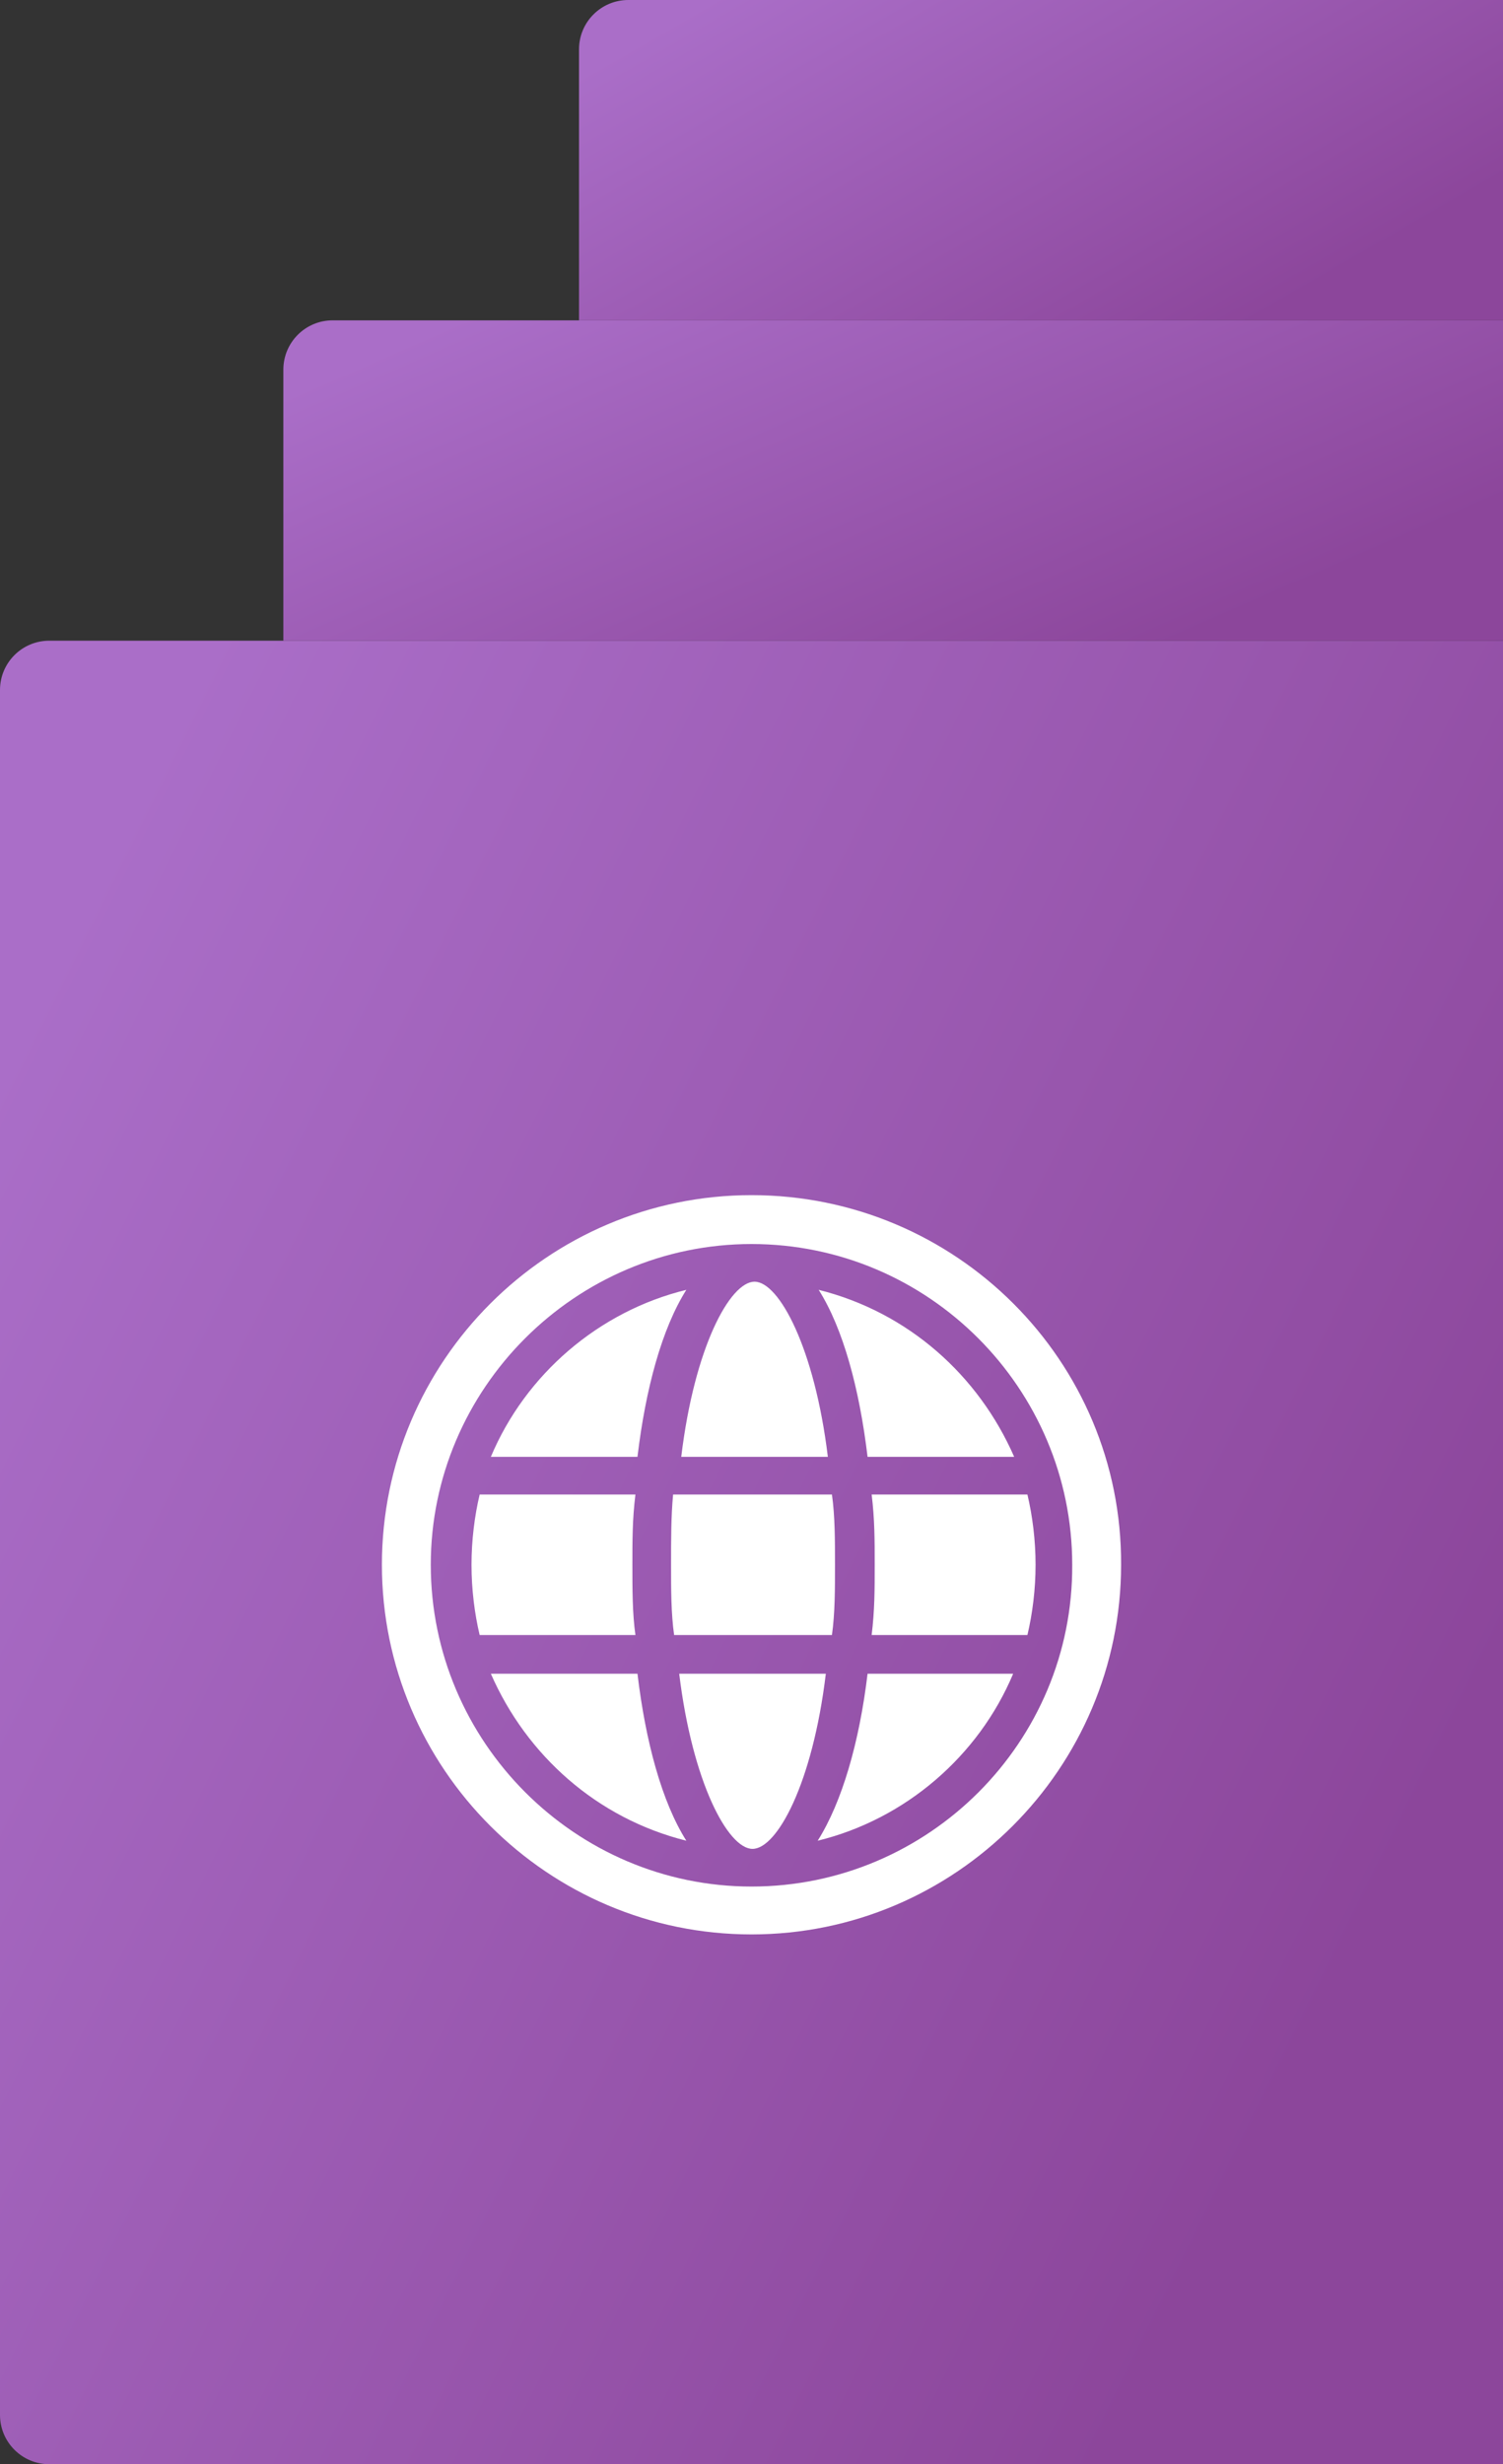 <svg width="122" height="200" viewBox="0 0 122 200" fill="none" xmlns="http://www.w3.org/2000/svg">
<rect x="0" y="0" width="122" height="200" fill="#333333" stroke="none"/>
<path d="M47 4C47 1.791 48.791 0 51 0H122V26H47V4Z" fill="url(#paint0_linear_28_592)"/>
<path d="M23 30C23 27.791 24.791 26 27 26H122V52H23V30Z" fill="url(#paint1_linear_28_592)"/>
<path d="M0 56C0 53.791 1.791 52 4 52H122V200H4C1.791 200 0 198.209 0 196V56Z" fill="url(#paint2_linear_28_592)"/>
<path fill-rule="evenodd" clip-rule="evenodd" d="M31 127C31 110.471 44.471 97 61 97C77.611 97 91.082 110.471 91 127C91 143.529 77.529 157 61 157C44.471 157 31 143.529 31 127ZM34.967 127C34.967 141.38 46.702 153.116 61 153.116C75.38 153.116 87.115 141.38 87.033 127C87.033 112.702 75.38 100.967 61 100.967C46.702 100.967 34.967 112.702 34.967 127ZM66.454 104.686C73.727 106.504 79.43 111.628 82.322 118.24H70.421C69.76 112.702 68.438 107.826 66.454 104.686ZM55.711 104.686C48.603 106.421 42.653 111.545 39.843 118.24H51.744C52.405 112.702 53.727 107.826 55.711 104.686ZM61.248 104.025C63.231 104.025 66.124 109.397 67.198 118.24H55.297C56.372 109.314 59.264 104.025 61.248 104.025ZM51.331 127V127C51.331 125.017 51.331 123.281 51.578 121.298H38.934C38.521 123.033 38.273 125.017 38.273 127C38.273 128.984 38.521 130.967 38.934 132.703H51.578C51.331 130.967 51.331 128.984 51.331 127V127ZM54.719 132.703C54.471 130.967 54.471 128.984 54.471 127C54.471 125.017 54.471 123.033 54.636 121.298H67.529C67.777 123.033 67.777 125.017 67.777 127C67.777 128.984 67.777 130.967 67.529 132.703H54.719ZM66.372 149.397C73.479 147.661 79.43 142.537 82.239 135.843H70.421C69.76 141.38 68.355 146.256 66.372 149.397ZM70.752 121.298H83.396C83.809 123.033 84.058 125.017 84.058 127C84.058 128.984 83.809 130.967 83.396 132.703H70.752C71 130.719 71 128.984 71 127C71 125.017 71 123.281 70.752 121.298ZM39.843 135.843C42.735 142.455 48.438 147.579 55.711 149.397C53.727 146.256 52.405 141.38 51.744 135.843H39.843ZM61.083 150.058C59.099 150.058 56.207 144.686 55.132 135.843H67.033C65.959 144.769 63.066 150.058 61.083 150.058Z" fill="white"/>
<defs>
<linearGradient id="paint0_linear_28_592" x1="57.5" y1="-4.10963e-08" x2="79.9" y2="38.769" gradientUnits="userSpaceOnUse">
<stop stop-color="#AA6EC8"/>
<stop offset="1" stop-color="#8C469B"/>
</linearGradient>
<linearGradient id="paint1_linear_28_592" x1="36.86" y1="26" x2="55.855" y2="69.397" gradientUnits="userSpaceOnUse">
<stop stop-color="#AA6EC8"/>
<stop offset="1" stop-color="#8C469B"/>
</linearGradient>
<linearGradient id="paint2_linear_28_592" x1="17.08" y1="52" x2="134.052" y2="109.854" gradientUnits="userSpaceOnUse">
<stop stop-color="#AA6EC8"/>
<stop offset="1" stop-color="#8C469B"/>
</linearGradient>
</defs>
</svg>
